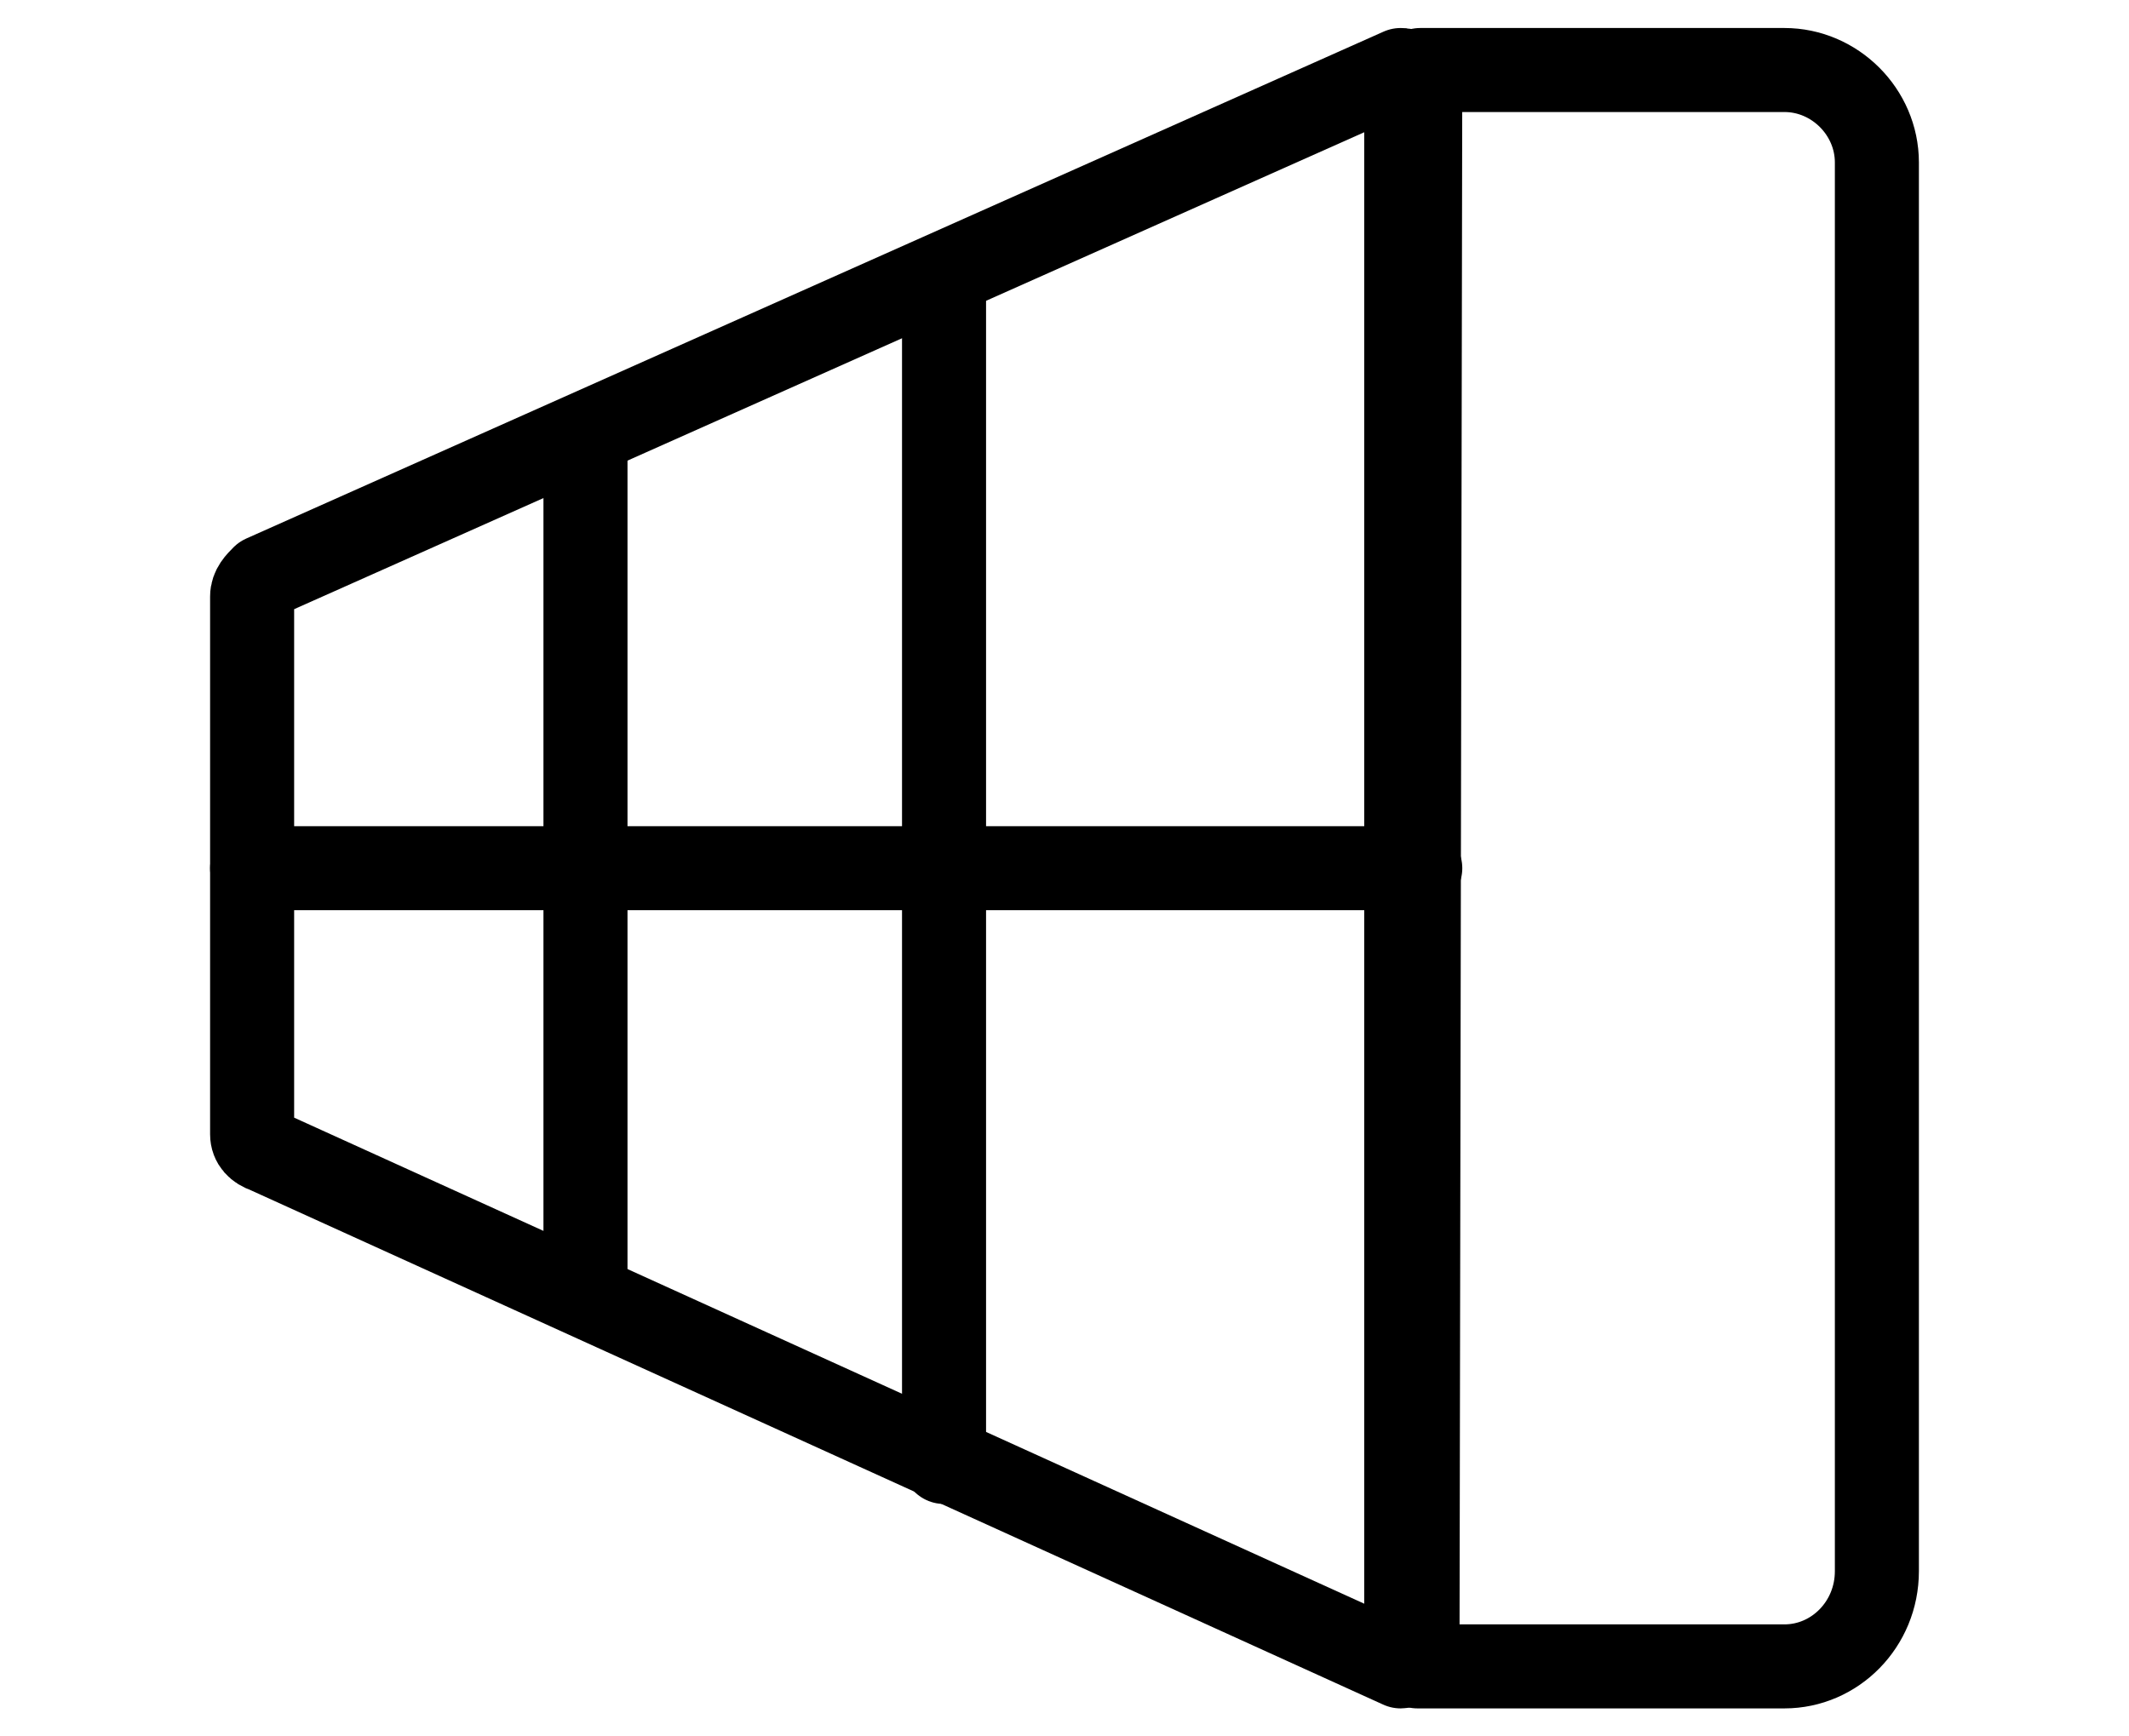 <?xml version="1.0" encoding="utf-8"?>
<!-- Generator: Adobe Illustrator 25.4.1, SVG Export Plug-In . SVG Version: 6.00 Build 0)  -->
<svg version="1.1" id="Layer_1" xmlns="http://www.w3.org/2000/svg" xmlns:xlink="http://www.w3.org/1999/xlink" x="0px" y="0px"
	 viewBox="0 0 76 62" style="enable-background:new 0 0 76 62;" xml:space="preserve">
<style type="text/css">
	.st0{fill:none;stroke:#000000;stroke-width:3;stroke-linecap:round;stroke-linejoin:round;}
</style>
<path class="st0" d="M50.7,2.5h13C65.5,2.5,67,4,67,5.8v50.3c0,1.9-1.5,3.4-3.3,3.4c0,0,0,0-0.1,0h-13l0,0L50.7,2.5L50.7,2.5z"/>
<path class="st0" d="M50,59.5L9.5,41.1C9.2,41,9,40.8,9,40.5V21.3c0-0.3,0.2-0.5,0.4-0.7L50,2.5c0.1,0,0.1,0,0.2,0.1c0,0,0,0,0,0
	v56.7C50.2,59.4,50.1,59.5,50,59.5z"/>
<line class="st0" x1="20.9" y1="15.5" x2="20.9" y2="45.5"/>
<line class="st0" x1="33.7" y1="10.6" x2="33.7" y2="52.2"/>
<line class="st0" x1="9" y1="31" x2="50.7" y2="31"/>
</svg>
